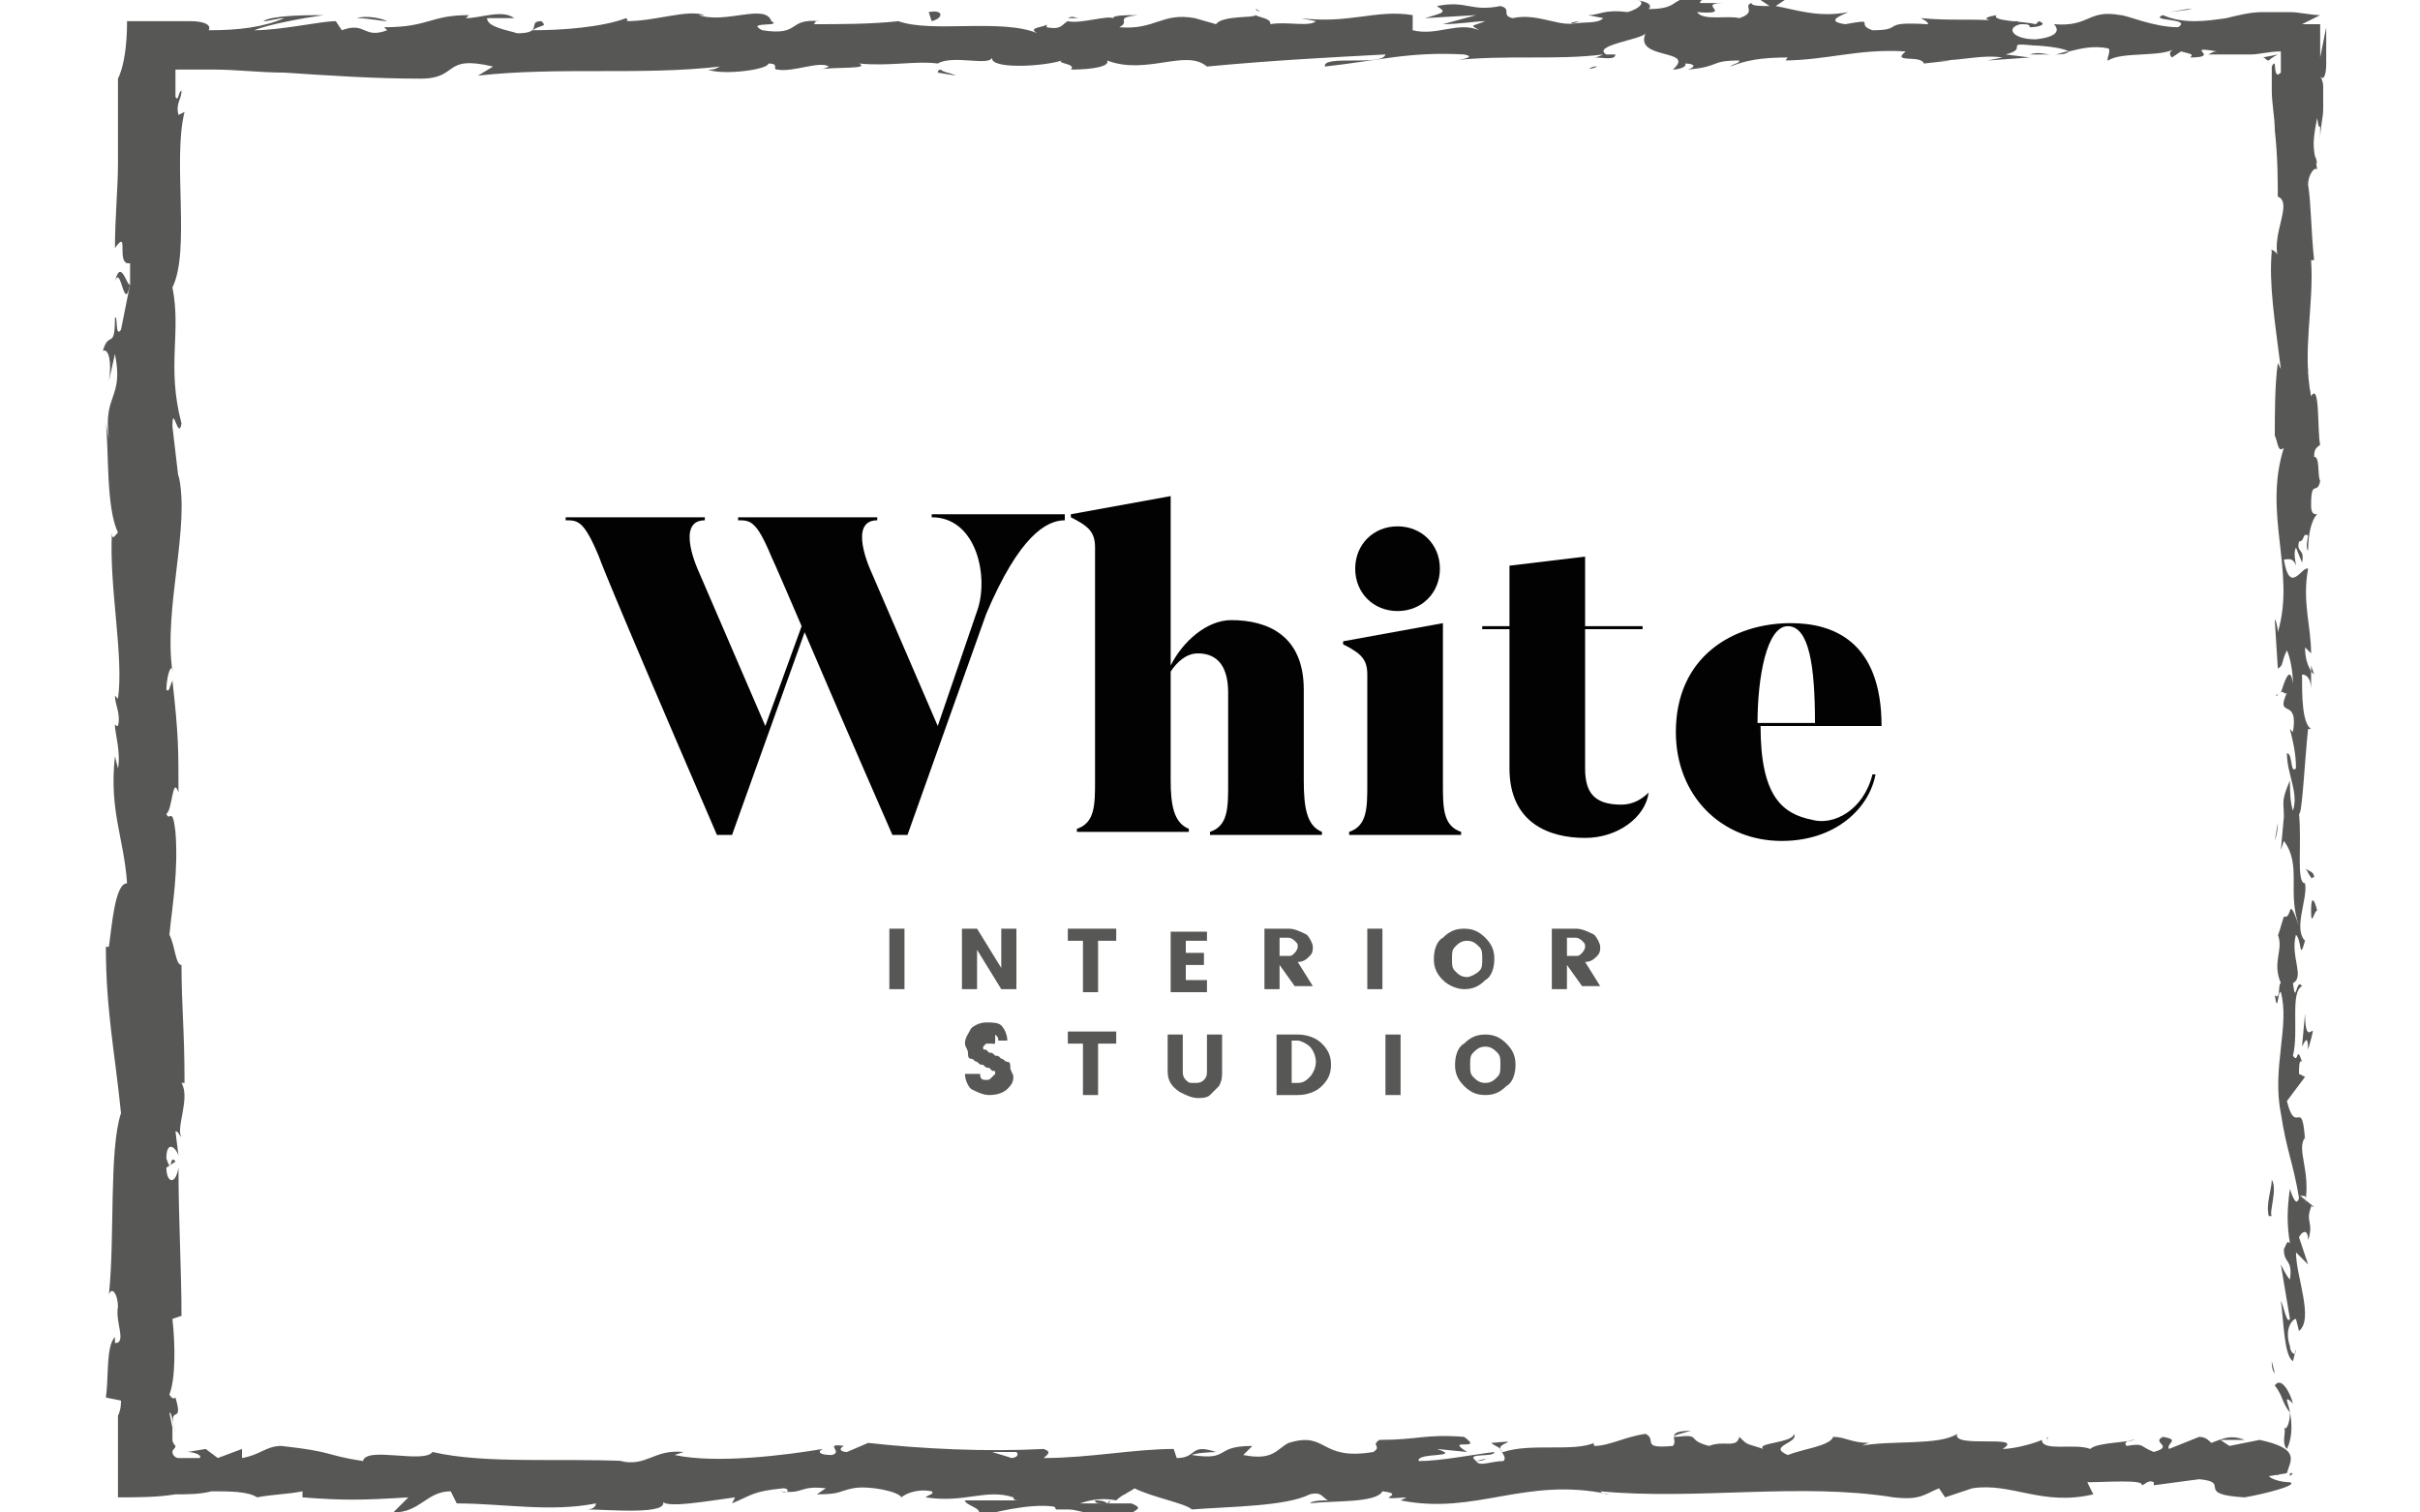 <?xml version="1.0" encoding="utf-8"?>
<!-- Generator: Adobe Illustrator 23.0.1, SVG Export Plug-In . SVG Version: 6.00 Build 0)  -->
<svg version="1.2" baseProfile="tiny" id="Layer_1" xmlns="http://www.w3.org/2000/svg" xmlns:xlink="http://www.w3.org/1999/xlink"
	 x="0px" y="0px" viewBox="0 0 80 50" xml:space="preserve">
<g id="XMLID_2626_">
	<g id="XMLID_2782_">
		<g id="XMLID_2797_">
			<path id="XMLID_2798_" fill="#020203" d="M35.2,17.1v0.1c-0.6,0-1.5,0.5-2.6,3.1L30,27.6h-0.5c-1.4-3.2-2.3-5.3-2.9-6.7l-2.4,6.7
				h-0.5c-3.8-8.8-3.9-9.2-3.9-9.2c-0.5-1.2-0.7-1.2-1.1-1.2v-0.1h4.6v0.1c-1,0-0.2,1.7-0.2,1.7l2.2,5.1l1.2-3.3
				c-0.9-2.1-1-2.3-1-2.3c-0.5-1.2-0.7-1.2-1.1-1.2v-0.1h4.6v0.1c-1,0-0.2,1.7-0.2,1.7l2.2,5.1l1.3-3.8c0.4-1.1,0-3.1-1.5-3.1v-0.1
				H35.2z"/>
		</g>
		<g id="XMLID_2794_">
			<path id="XMLID_2795_" fill="#020203" d="M43.7,27.5v0.1H40v-0.1c0.6-0.2,0.6-0.8,0.6-1.6v-3c0-0.8-0.3-1.3-1-1.3
				c-0.4,0-0.7,0.3-0.9,0.6v3.6c0,0.8,0.1,1.4,0.6,1.6v0.1h-3.7v-0.1c0.6-0.2,0.6-0.8,0.6-1.6v-7.7c0-0.5-0.2-0.7-0.8-1v-0.1
				l3.3-0.6v5.6c0.4-0.8,1.2-1.5,2-1.5c1.2,0,2.4,0.5,2.4,2.3v3C43.1,26.7,43.2,27.3,43.7,27.5z"/>
		</g>
		<g id="XMLID_2790_">
			<path id="XMLID_2791_" fill="#020203" d="M48.3,27.5v0.1h-3.7v-0.1c0.6-0.2,0.6-0.8,0.6-1.6v-3.6c0-0.5-0.2-0.7-0.8-1v-0.1
				l3.3-0.6v5.3C47.7,26.7,47.7,27.3,48.3,27.5z M44.8,18.8c0-0.8,0.6-1.4,1.4-1.4c0.8,0,1.4,0.6,1.4,1.4s-0.6,1.4-1.4,1.4
				C45.4,20.2,44.8,19.6,44.8,18.8z"/>
		</g>
		<g id="XMLID_2787_">
			<path id="XMLID_2788_" fill="#020203" d="M54.5,26.2L54.5,26.2c-0.1,0.8-1,1.5-2.1,1.5c-1.2,0-2.5-0.5-2.5-2.3v-4.6H49v-0.1h0.9
				v-2l2.5-0.3v2.3h1.9v0.1h-1.9v4.6c0,0.8,0.3,1.2,1.2,1.2C54,26.6,54.3,26.4,54.5,26.2z"/>
		</g>
		<g id="XMLID_2783_">
			<path id="XMLID_2784_" fill="#020203" d="M62.2,24h-4c0,2.3,0.7,2.9,1.7,3.1c0.7,0.2,1.7-0.3,2-1.5l0.1,0
				c-0.2,1.1-1.3,2.2-3.1,2.2c-2,0-3.5-1.5-3.5-3.6c0-2.5,1.9-3.6,3.8-3.6C60.6,20.6,62.2,21.2,62.2,24z M60,23.9
				c0-1.9-0.2-3.2-0.9-3.2c-0.7,0-1,1.7-1,3.2H60z"/>
		</g>
	</g>
	<g id="XMLID_2734_">
		<g id="XMLID_2779_">
			<path id="XMLID_2780_" fill="#575756" d="M29.4,32.7v-2h0.5v2H29.4z"/>
		</g>
		<g id="XMLID_2776_">
			<path id="XMLID_2777_" fill="#575756" d="M33.1,30.7h0.5v2h-0.5l-0.8-1.3v1.3h-0.5v-2h0.5l0.8,1.3V30.7z"/>
		</g>
		<g id="XMLID_2773_">
			<path id="XMLID_2774_" fill="#575756" d="M35.3,31.1v-0.4h1.6v0.4h-0.6v1.7h-0.5v-1.7H35.3z"/>
		</g>
		<g id="XMLID_2770_">
			<path id="XMLID_2771_" fill="#575756" d="M39.9,30.7v0.4h-0.7v0.4h0.6v0.4h-0.6v0.5h0.7v0.4h-1.2v-2H39.9z"/>
		</g>
		<g id="XMLID_2766_">
			<path id="XMLID_2767_" fill="#575756" d="M42.3,31.9v0.8h-0.5v-2h0.8c0.2,0,0.4,0.1,0.6,0.2c0.1,0.1,0.2,0.3,0.2,0.4
				c0,0.1,0,0.2-0.1,0.3s-0.2,0.2-0.4,0.2l0.5,0.8h-0.6L42.3,31.9L42.3,31.9z M42.3,31.1v0.5h0.3c0.1,0,0.1,0,0.2-0.1
				c0,0,0.1-0.1,0.1-0.2c0-0.1,0-0.1-0.1-0.2c0,0-0.1-0.1-0.2-0.1H42.3z"/>
		</g>
		<g id="XMLID_2763_">
			<path id="XMLID_2764_" fill="#575756" d="M45.2,32.7v-2h0.5v2H45.2z"/>
		</g>
		<g id="XMLID_2759_">
			<path id="XMLID_2760_" fill="#575756" d="M47.7,32.4c-0.2-0.2-0.3-0.4-0.3-0.7c0-0.3,0.1-0.6,0.3-0.7c0.2-0.2,0.4-0.3,0.7-0.3
				c0.3,0,0.5,0.1,0.7,0.3c0.2,0.2,0.3,0.4,0.3,0.7c0,0.3-0.1,0.6-0.3,0.7c-0.2,0.2-0.4,0.3-0.7,0.3C48.2,32.7,47.9,32.6,47.7,32.4z
				 M48.9,32.1C49,32,49,31.9,49,31.7c0-0.2,0-0.3-0.1-0.4c-0.1-0.1-0.2-0.2-0.4-0.2c-0.2,0-0.3,0.1-0.4,0.2
				c-0.1,0.1-0.1,0.2-0.1,0.4c0,0.2,0,0.3,0.1,0.4c0.1,0.1,0.2,0.2,0.4,0.2C48.6,32.3,48.8,32.2,48.9,32.1z"/>
		</g>
		<g id="XMLID_2755_">
			<path id="XMLID_2756_" fill="#575756" d="M51.8,31.9v0.8h-0.5v-2h0.8c0.2,0,0.4,0.1,0.6,0.2c0.1,0.1,0.2,0.3,0.2,0.4
				c0,0.1,0,0.2-0.1,0.3c-0.1,0.1-0.2,0.2-0.4,0.2l0.5,0.8h-0.6L51.8,31.9L51.8,31.9z M51.8,31.1v0.5h0.3c0.1,0,0.1,0,0.2-0.1
				c0,0,0.1-0.1,0.1-0.2c0-0.1,0-0.1-0.1-0.2c0,0-0.1-0.1-0.2-0.1H51.8z"/>
		</g>
		<g id="XMLID_2752_">
			<path id="XMLID_2753_" fill="#575756" d="M32.8,34.5c-0.1,0-0.1,0-0.2,0c0,0-0.1,0.1-0.1,0.1c0,0.1,0,0.1,0.1,0.1
				c0,0,0.1,0.1,0.1,0.1c0.1,0,0.1,0,0.2,0.1c0.1,0,0.1,0,0.2,0.1c0.1,0,0.1,0.1,0.2,0.1c0.1,0,0.1,0.1,0.1,0.2
				c0,0.1,0.1,0.2,0.1,0.3c0,0.2-0.1,0.3-0.2,0.4c-0.1,0.1-0.3,0.2-0.6,0.2c-0.2,0-0.4-0.1-0.6-0.2c-0.1-0.1-0.2-0.3-0.2-0.5h0.5
				c0,0.2,0.1,0.2,0.2,0.2c0.1,0,0.1,0,0.2-0.1c0,0,0.1-0.1,0.1-0.1c0-0.1,0-0.1-0.1-0.1c0,0-0.1-0.1-0.1-0.1c-0.1,0-0.1,0-0.2-0.1
				c-0.1,0-0.1,0-0.2-0.1c-0.1,0-0.1-0.1-0.2-0.1c-0.1,0-0.1-0.1-0.1-0.2c0-0.1-0.1-0.2-0.1-0.3c0-0.2,0.1-0.3,0.2-0.5
				c0.1-0.1,0.3-0.2,0.5-0.2c0.2,0,0.4,0,0.5,0.1c0.1,0.1,0.2,0.3,0.2,0.5H33c0-0.1,0-0.1-0.1-0.2C32.9,34.6,32.9,34.5,32.8,34.5z"
				/>
		</g>
		<g id="XMLID_2749_">
			<path id="XMLID_2750_" fill="#575756" d="M35.3,34.5v-0.4h1.6v0.4h-0.6v1.7h-0.5v-1.7H35.3z"/>
		</g>
		<g id="XMLID_2746_">
			<path id="XMLID_2747_" fill="#575756" d="M38.6,35.4v-1.2h0.5v1.2c0,0.1,0,0.2,0.1,0.3c0.1,0.1,0.1,0.1,0.3,0.1
				c0.1,0,0.2,0,0.3-0.1c0.1-0.1,0.1-0.2,0.1-0.3v-1.2h0.5v1.2c0,0.2,0,0.3-0.1,0.5c-0.1,0.1-0.2,0.2-0.3,0.3
				c-0.1,0.1-0.3,0.1-0.4,0.1c-0.2,0-0.4-0.1-0.6-0.2C38.7,35.9,38.6,35.7,38.6,35.4z"/>
		</g>
		<g id="XMLID_2742_">
			<path id="XMLID_2743_" fill="#575756" d="M42.9,34.2c0.3,0,0.6,0.1,0.8,0.3c0.2,0.2,0.3,0.4,0.3,0.7c0,0.3-0.1,0.5-0.3,0.7
				c-0.2,0.2-0.5,0.3-0.8,0.3h-0.7v-2H42.9z M42.7,35.8h0.2c0.2,0,0.3-0.1,0.4-0.2c0.1-0.1,0.2-0.3,0.2-0.5c0-0.2-0.1-0.4-0.2-0.5
				c-0.1-0.1-0.3-0.2-0.4-0.2h-0.2V35.8z"/>
		</g>
		<g id="XMLID_2739_">
			<path id="XMLID_2740_" fill="#575756" d="M45.8,36.2v-2h0.5v2H45.8z"/>
		</g>
		<g id="XMLID_2735_">
			<path id="XMLID_2736_" fill="#575756" d="M48.4,35.9c-0.2-0.2-0.3-0.4-0.3-0.7c0-0.3,0.1-0.6,0.3-0.7c0.2-0.2,0.4-0.3,0.7-0.3
				s0.5,0.1,0.7,0.3c0.2,0.2,0.3,0.4,0.3,0.7c0,0.3-0.1,0.6-0.3,0.7c-0.2,0.2-0.4,0.3-0.7,0.3C48.8,36.2,48.6,36.1,48.4,35.9z
				 M49.5,35.6c0.1-0.1,0.1-0.2,0.1-0.4c0-0.2,0-0.3-0.1-0.4c-0.1-0.1-0.2-0.2-0.4-0.2c-0.2,0-0.3,0.1-0.4,0.2
				c-0.1,0.1-0.1,0.2-0.1,0.4c0,0.2,0,0.3,0.1,0.4c0.1,0.1,0.2,0.2,0.4,0.2C49.3,35.8,49.4,35.7,49.5,35.6z"/>
		</g>
	</g>
	<g id="XMLID_2627_">
		<g id="XMLID_2732_">
			<path id="XMLID_2733_" fill="#575756" d="M75.2,48.7c0.1,0.1,0.2,0.1,0.2-0.3l-0.3-0.2L75.2,48.7z"/>
		</g>
		<g id="XMLID_2730_">
			<path id="XMLID_2731_" fill="#575756" d="M75.8,46.4c-0.1-0.4-0.4-0.9-0.6-0.6c0.3,0.4,0.2,0.5,0.5,0.9c0,0.3-0.1,0.6-0.2,0.5
				c0.1,0.1-0.1,0.5,0.1,0.7c0.2-0.4,0.2-1,0-1.6C75.6,46.2,75.7,46.3,75.8,46.4z"/>
		</g>
		<g id="XMLID_2728_">
			<path id="XMLID_2729_" fill="#575756" d="M76.2,12.8l0,0.2C76.2,12.9,76.2,12.9,76.2,12.8z"/>
		</g>
		<g id="XMLID_2726_">
			<path id="XMLID_2727_" fill="#575756" d="M66.5,0.8c0.2,0,0.2,0,0.2-0.1C66.6,0.7,66.5,0.7,66.5,0.8z"/>
		</g>
		<g id="XMLID_2724_">
			<path id="XMLID_2725_" fill="#575756" d="M62.9,0.4c0.1,0,0.1,0,0.2,0C63.1,0.4,63,0.4,62.9,0.4z"/>
		</g>
		<g id="XMLID_2722_">
			<path id="XMLID_2723_" fill="#575756" d="M76.2,12.8l0.1-0.6C76.2,12.2,76.2,12.5,76.2,12.8z"/>
		</g>
		<g id="XMLID_2720_">
			<path id="XMLID_2721_" fill="#575756" d="M75.1,41.7c0,0.1,0,0.2,0.1,0.3C75.1,41.9,75.1,41.8,75.1,41.7
				C75.1,41.7,75.1,41.7,75.1,41.7z"/>
		</g>
		<g id="XMLID_2718_">
			<path id="XMLID_2719_" fill="#575756" d="M76.4,22l0,0.2c0,0,0.1,0.1,0.1,0.1L76.4,22z"/>
		</g>
		<g id="XMLID_2716_">
			<path id="XMLID_2717_" fill="#575756" d="M76.5,29c0-0.2-0.2-0.2-0.3-0.3c0.1,0.1,0.1,0.2,0.2,0.3C76.4,29.1,76.4,29,76.5,29z"/>
		</g>
		<g id="XMLID_2714_">
			<path id="XMLID_2715_" fill="#575756" d="M76.1,40.2l0,0.2C76.1,40.3,76.1,40.2,76.1,40.2z"/>
		</g>
		<g id="XMLID_2712_">
			<path id="XMLID_2713_" fill="#575756" d="M76.5,16.9C76.5,16.9,76.6,16.9,76.5,16.9C76.5,16.9,76.5,16.9,76.5,16.9z"/>
		</g>
		<g id="XMLID_2710_">
			<path id="XMLID_2711_" fill="#575756" d="M67.7,47.5C67.6,47.6,67.7,47.6,67.7,47.5C67.7,47.6,67.7,47.5,67.7,47.5z"/>
		</g>
		<g id="XMLID_2708_">
			<path id="XMLID_2709_" fill="#575756" d="M75.8,48.7l-0.1,0c0,0,0,0.1,0,0.1L75.8,48.7z"/>
		</g>
		<g id="XMLID_2706_">
			<path id="XMLID_2707_" fill="#575756" d="M56.4,0.1C56.5,0.1,56.5,0.1,56.4,0.1C56.6,0.1,56.5,0.1,56.4,0.1z"/>
		</g>
		<g id="XMLID_2704_">
			<path id="XMLID_2705_" fill="#575756" d="M3.8,9.3C4,8.7,4.1,10.4,4.3,9.4C4.2,9.5,4,8.5,3.8,9.3z"/>
		</g>
		<g id="XMLID_2702_">
			<path id="XMLID_2703_" fill="#575756" d="M75.1,41.5c0-0.1,0-0.2,0-0.3C75.1,41.4,75.1,41.5,75.1,41.5z"/>
		</g>
		<g id="XMLID_2700_">
			<path id="XMLID_2701_" fill="#575756" d="M4.3,9.4L4.3,9.4l0-0.1C4.3,9.4,4.3,9.4,4.3,9.4z"/>
		</g>
		<g id="XMLID_2698_">
			<path id="XMLID_2699_" fill="#575756" d="M41.5,0.3c0,0,0.1,0.1,0.2,0.1C41.6,0.4,41.6,0.3,41.5,0.3z"/>
		</g>
		<g id="XMLID_2696_">
			<path id="XMLID_2697_" fill="#575756" d="M52.6,0.6l-0.3,0C52.5,0.6,52.5,0.6,52.6,0.6z"/>
		</g>
		<g id="XMLID_2694_">
			<path id="XMLID_2695_" fill="#575756" d="M35.7,0.6c-0.2,0-0.2-0.1-0.4,0c0,0,0,0,0.1,0C35.4,0.6,35.5,0.6,35.7,0.6z"/>
		</g>
		<g id="XMLID_2692_">
			<path id="XMLID_2693_" fill="#575756" d="M29.6,0.6c0,0,0.1,0,0.1,0c0.1,0,0.1,0,0.2,0L29.6,0.6z"/>
		</g>
		<g id="XMLID_2690_">
			<path id="XMLID_2691_" fill="#575756" d="M49.3,47.7c0.1,0.1,0.2,0.1,0.3,0.2C49.5,47.7,50.4,47.6,49.3,47.7z"/>
		</g>
		<g id="XMLID_2688_">
			<path id="XMLID_2689_" fill="#575756" d="M75.2,41.7c-0.1,0-0.1-0.1-0.1-0.2C75.1,41.6,75.1,41.7,75.2,41.7
				C75.2,41.8,75.2,41.8,75.2,41.7z"/>
		</g>
		<g id="XMLID_2686_">
			<path id="XMLID_2687_" fill="#575756" d="M35.4,2.5l-1,0C34.7,2.5,35.1,2.5,35.4,2.5z"/>
		</g>
		<g id="XMLID_2684_">
			<path id="XMLID_2685_" fill="#575756" d="M6.2,47.7L6.2,47.7l0.1,0C6.3,47.7,6.2,47.7,6.2,47.7C6.2,47.7,6.2,47.7,6.2,47.7z"/>
		</g>
		<g id="XMLID_2682_">
			<path id="XMLID_2683_" fill="#575756" d="M31.6,2.5c-0.2-0.1-0.4-0.1-0.5-0.2c0,0-0.1,0-0.1,0.1L31.6,2.5z"/>
		</g>
		<g id="XMLID_2680_">
			<path id="XMLID_2681_" fill="#575756" d="M49.6,47.9C49.6,47.9,49.6,47.9,49.6,47.9C49.6,47.9,49.6,47.9,49.6,47.9z"/>
		</g>
		<g id="XMLID_2674_">
			<path id="XMLID_2675_" fill="#575756" d="M55.9,47.3c-0.9,0-0.4,0.3-0.6,0.5c-1.1,0.1-0.5-0.2-0.9-0.4c-0.7,0.1-1.2,0.4-1.7,0.4
				c0-0.1-0.1-0.1,0-0.1c-0.7,0.3-2.1,0-3,0.3c-0.1,0-0.1-0.1-0.1-0.1c0.1,0.2,0.2,0.3,0.1,0.4c-0.4,0-0.8,0.2-0.9,0
				c0.3,0,0.3-0.1,0.4-0.1l-0.4,0.1c-0.4-0.3,0.6-0.1,0.6-0.3c-0.8,0.1-1.8,0.3-2.5,0.3c-0.1-0.3,1.5-0.1,0.6-0.4l1,0.1
				c-0.8-0.5,0.6,0-0.1-0.5c-1.3-0.1-1.5,0.1-2.8,0.1c-0.3,0.2,0.1,0.2-0.2,0.4c-1.8,0.3-1.5-0.7-2.8-0.3c-0.4,0.2-0.5,0.6-1.5,0.4
				l0.3-0.3c-1.3,0-0.7,0.5-2,0.3c0.2-0.1,1-0.1,0.8-0.1c-0.9-0.3-0.6,0.2-1.3,0.2l-0.1-0.3c-1.3,0-2.8,0.3-4.3,0.3
				c0.1-0.1,0.3-0.2,0-0.3c-1.9,0.1-4,0-5.8-0.2l-0.7,0.3c-0.2,0-0.3-0.1-0.1-0.2c-0.7-0.1,0,0.2-0.4,0.3c-0.4,0-0.5-0.1-0.3-0.2
				c-1.2,0.2-3.5,0.5-4.9,0.2l0.3-0.1c-1-0.1-1.2,0.5-2.1,0.3l0.2,0c-2.2-0.1-4.7,0.1-6.4-0.3c-0.3,0.4-2.2-0.2-2.3,0.3
				c-1.3-0.2-0.9-0.3-2.7-0.5c-0.5,0-0.7,0.3-1.3,0.4l0-0.3l-0.8,0.3l-0.4-0.3l-0.6,0.1c0.2,0,0.5,0.1,0.4,0.2c-0.2,0-0.3,0-0.5,0
				c-0.1,0-0.2,0-0.2,0c-0.1,0-0.2-0.1-0.2-0.2c0-0.1,0.1-0.1,0.1-0.2c0,0-0.1-0.1-0.1-0.2l0,0c0,0,0-0.1,0-0.1l0-0.3l-0.1-0.5
				c0.1,0,0.1,0.4,0.2,0.7c-0.3-1.1,0.3-0.2,0-1.2c-0.1,0.1-0.2-0.1-0.2-0.1c0.2-0.5,0.2-1.6,0.1-2.5L6,43.5c0-1.5-0.1-3.2-0.1-4.9
				c-0.1,0.6-0.4,0.5-0.4,0l0.3-0.2c-0.2-0.3-0.1,0.5-0.3-0.1c0-0.6,0.3-0.4,0.4-0.1l-0.1-0.8c0.1,0,0.1,0.1,0.2,0.2
				c-0.2-0.3,0.3-1.3,0-1.8l0.1,0C6.1,34,6,33.3,6,31.9c-0.2,0-0.2-0.6-0.4-1c0.1-1,0.3-2.1,0.2-3.4c-0.1-0.9-0.2-0.3-0.3-0.6
				c0.2-0.1,0.2-1.3,0.4-0.7c0-1.5,0-1.9-0.2-3.7c-0.1,0.2-0.1,0.4-0.2,0.3c0-0.3,0.1-0.8,0.2-0.7l0,0.1c-0.3-2.1,0.6-4.8,0.2-6.5
				l0,0.1l-0.2-1.7c0-0.8,0.2,0.5,0.3-0.1C5.5,12.1,6,11,5.7,9.5c0.6-1.2,0-4.2,0.4-5.8L5.9,3.8C5.8,3.4,6,3.3,6,3
				C5.9,3,5.9,3.4,5.8,3.2l0-0.5l0-0.1c0-0.1,0-0.2,0-0.3c0.1,0,0.2,0,0.3,0l0.1,0l0.3,0l0.6,0c0.7,0,1.5,0.1,2.3,0.1
				c1.5,0.1,3,0.2,4.5,0.2c1.3,0,0.7-0.8,2.4-0.4l-0.5,0.3c2.7-0.3,5.4,0,8-0.3c-0.2,0.1-0.2,0.1-0.4,0.1c0.5,0.2,2,0,2-0.2
				c0.4,0,0.1,0.2,0.3,0.2c0.5,0.1,1.4-0.3,1.7-0.1c0,0-0.2,0.1-0.3,0.1c0.4-0.1,1.7,0,1.3-0.2c1,0.1,1.9-0.1,2.6,0
				c0.5-0.3,1.7,0.1,1.8-0.2c-0.1,0.4,1.7,0.3,2.3,0.1c-0.2,0.1,0.5,0.1,0.3,0.3c0.7,0,1.3-0.1,1.2-0.3c1.3,0.5,2.6-0.4,3.3,0.2
				c2.1-0.2,4-0.3,5.9-0.4c-0.1,0.4-2.1,0-2,0.4c1.8-0.2,2.8-0.5,4.6-0.4c0.5,0.1-0.3,0.2-0.4,0.2c1.8-0.2,3.4,0,5-0.2
				c0,0-0.2,0.1-0.3,0.1c0.3,0,0.7,0.1,0.7-0.1l-0.3,0c-0.5-0.3,1.2-0.5,1.3-0.7C54,2,56.1,1.6,55.3,2.3c0.2,0,0.5-0.1,0.4-0.2
				c0.3,0,0.4,0.1,0.1,0.2C56.9,2.2,56.5,2,57.5,2c0,0.1-0.2,0.1-0.3,0.2c0.5-0.2,1-0.3,1.9-0.3c-0.1,0.1,0,0.1-0.2,0.1
				c1.5,0,2.5-0.4,4.1-0.3c-0.5,0.4,0.5,0.1,0.6,0.4l0.9-0.1L64.1,2c0.8,0,1.4-0.2,2.1-0.1L65.7,2l1.4-0.1l-0.8-0.1
				c0.8-0.2-0.1-0.4,0.9-0.3c-0.2,0,0.8,0,1.2,0.2l0,0c0.4-0.1,0.8-0.2,1.3-0.1c0.1,0.1-0.1,0.4,0,0.4c0.4-0.3,1.8-0.1,2.2-0.4
				c-0.2,0.1-0.2,0.2-0.1,0.3l0.3-0.2c0.4,0.1,0.4,0.1,0.3,0.2c1.1,0-0.3-0.4,0.9-0.2c-0.1,0-0.1,0-0.3,0.1c0.5,0,0.9,0,1.4,0
				c0.3,0,0.6-0.1,1-0.1c0,0.2,0,0.4,0,0.7c-0.3,0.3-0.1-0.6-0.3-0.2c0,0.1,0,0.2,0,0.3l0,0.2l0,0.1l0,0.2c0,0.4,0.1,0.9,0.1,1.3
				c0.1,0.9,0.1,1.7,0.1,2.5l0-0.3c0.5,0.2-0.2,1.2,0,2c0-0.2-0.3-0.3-0.2-0.2c-0.1,1.1,0.1,2.3,0.3,3.9l-0.1-0.2
				c-0.1,0.7-0.1,1.7-0.1,2.4c0.1,0.2,0.1,0.6,0.3,0.4c-0.7,2.2,0.4,4.1-0.2,6.1c0-0.2-0.1-0.5-0.1-0.4l0.1,1.6
				c0.2-0.1,0.1-0.2,0.3-0.6c0.1,0.2,0.2,0.7,0.2,1.1c-0.1-0.7-0.3,0-0.4,0.3c0.1-0.1,0.1,0.1,0.2,0c-0.4,0.9,0.4,0.1,0.2,1.3
				l-0.1-0.1c0.1,0.4,0.2,0.8,0.2,1.3c-0.2,0.2-0.1-0.5-0.3-0.5c0,0.7,0.4,1.3,0.2,1.9c-0.1-0.3-0.1-0.7-0.1-1
				c-0.3,0.7-0.2,0.7-0.2,1.2l0,0l-0.1,1.1l0.1-0.3c0.6,0.8,0.1,1.7,0.5,2.8c-0.4-1.1-0.2-0.2-0.5-0.3c-0.1,0.3-0.2,0.7-0.2,0.6
				c0.2,0.5-0.2,0.9,0.1,1.6c-0.1,0,0,0.6-0.2,0.4c0.1,0.7,0.1-0.2,0.2-0.1c0.3,1.1-0.3,2.5,0,4c0.2,1.3,0.4,1.6,0.6,2.8
				c-0.1,0.4-0.3-0.3-0.3-0.3c-0.1,0.7-0.1,1.2,0,1.8c-0.1-0.1-0.1,0-0.2,0.2c0,0.5,0.3,0.3,0.2,1c-0.1-0.1-0.2-0.3-0.3-0.5
				c0.1,0.6,0.2,1.2,0.3,1.8c-0.1,0.2-0.2-0.4-0.3-0.6c0.1,0.7,0.1,1.8,0.4,2l0.1-0.4c0,0.3-0.2,0.1-0.2-0.1
				c-0.2-0.6,0.1-0.9,0.2-0.9l0.1,0.4c0.5-0.4-0.1-1.8-0.1-2.6l0.4,0.4l-0.3-0.9c0.1-0.2,0.3-0.3,0.3,0.1c0.2-0.6-0.1-0.6,0.1-1.1
				c0-0.1,0,0,0.1,0L76,39.5c0.1,0.1,0.3-0.1,0.2,0.3c0.2-1.1-0.3-1.8,0-2.2l0,0.1c-0.1-1.5-0.3-0.1-0.6-1.3l0.6-0.8L76,35.5
				c0-0.2,0-0.5,0.1-0.4c-0.2-0.6-0.1,0.1-0.3-0.2c0.2-0.8-0.1-2.1,0.3-2.3c-0.2-0.3-0.2,0.7-0.3-0.1c0.4-0.2-0.1-0.9,0.1-1.6
				c0.2,0.2,0.1,0.9,0.3,0.2c-0.4-0.4,0.1-1.4,0-1.9c-0.3,0-0.1-1.3-0.2-2.3c0.1,0.1,0.2-1.9,0.3-2.8l0.1,0
				c-0.3-0.2-0.3-1.1-0.3-1.8c0.2,0,0.3,0.2,0.3,0.5l0-0.6c-0.1-0.2-0.2-0.4-0.2-0.8l0.2,0.2c0-0.9-0.3-1.7-0.1-2.8
				c-0.2-0.1-0.6,0.9-0.8-0.3c0.1,0,0.3-0.1,0.4,0.2c0-0.1-0.1-0.4,0-0.6l0.2,0.5c0.1-0.5-0.2-0.3-0.1-0.7c0.2,0,0.1-0.3,0.3-0.2
				c0,0.1-0.1,0.4,0,0.5c0-0.5,0.1-1,0.3-1.2c-0.1,0-0.2,0-0.2-0.3c0-0.9,0.2-0.3,0.3-0.8c-0.1-0.2,0-0.8-0.2-0.8
				c0-0.3,0.1-0.3,0.2-0.4c-0.1-0.4,0-2.1-0.3-1.6l0,0.1c0,0,0,0,0-0.1c0,0,0,0,0,0v0c-0.3-1.5,0.1-3,0-4.5l0.1,0
				c-0.1-0.9-0.1-1.9-0.2-2.5c0-0.3,0.2-0.6,0.3-0.5c-0.1-0.7-0.2-0.7,0-1.7c0.1,0.7,0.1-0.2,0.1,0.7c0-0.4,0.1-0.7,0.1-1
				c0-0.1,0-0.3,0-0.4c0-0.1,0-0.2,0-0.3c0-0.1,0-0.2-0.1-0.4c0.1,0.2,0.2,0,0.2-0.4c0-0.4,0-0.9,0-1.2l-0.2,1c0-0.4,0-0.8,0-1.1
				c-0.2,0-0.4,0-0.6,0c0.2-0.1,0.4-0.2,0.6-0.3c-0.3,0-0.7-0.1-1-0.1c-0.2,0-0.4,0-0.5,0c-0.2,0-0.4,0-0.4,0
				c-0.4,0-0.8,0.1-1.2,0.2c-0.7,0.1-1.4,0.2-2.1-0.1c-0.5,0.2,1,0.1,0.5,0.4c-0.8,0-1.7-0.4-1.9-0.4c-1.1-0.2-1,0.4-2.2,0.3
				c0.1,0.1,0.3,0.4-0.6,0.5c-0.8,0-1-0.4-0.5-0.5c0.2,0,0.3,0,0.3,0.1c0.3,0,0.6-0.1,0.3-0.2l-0.1,0.1c-0.4-0.1-1.5-0.1-1.3-0.3
				c-0.6,0.1-0.3,0.2,0.2,0.2c-1-0.1-1.6,0-2.7-0.1c0.2,0.1,0.3,0.2,0.2,0.2c-1.6-0.1-0.7,0.2-1.8,0.2c-0.6-0.2,0.2-0.4-0.9-0.2
				c-0.7-0.1-0.1-0.3,0.1-0.4c-1,0.2-1.8-0.1-2.4-0.2L59,0c-0.3,0-0.6,0-0.8,0l0.3,0.2c-0.3,0-0.6,0-0.6-0.1
				c-0.3,0.1,0.2,0.3-0.4,0.5c-0.4-0.1-1.2,0.1-1.4-0.2c1.3,0.1-0.1-0.3,0.9-0.3c-0.2,0-0.5,0-0.8,0c0,0,0-0.1,0.1-0.1
				c-1.2-0.2-0.6,0.3-1.8,0.3c0.2-0.2-0.3-0.3-0.5-0.3c0.5,0,0.2,0.3-0.2,0.4c-0.8-0.1-0.9,0.1-1.3,0.1l0.5,0.1
				c-0.2,0.2-0.6,0.1-1.1,0.2c0-0.1,0.5-0.1,0.3-0.1C51.7,1,50.9,0.4,50,0.6c-0.4-0.1,0-0.3-0.4-0.4c-1,0.2-1.1-0.2-2.1,0
				c0.3,0.2,0.3,0.2-0.4,0.4l1.7-0.1l-1.1,0.3c0.5,0,1.1-0.1,1.4-0.1c-0.5,0.2-0.5,0.1-0.2,0.3c-0.7-0.3-1.4,0.2-2.2,0l0-0.5
				c-1.2-0.2-2.1,0.3-3.7,0.1l0.5,0.1c-0.2,0.2-1,0-1.5,0.1c0-0.2-0.3-0.2-0.5-0.3c0,0.1-1.1,0-1.3,0.3l-0.7-0.2
				C38.4,0.4,38.2,1,37,0.9c0.4-0.2-0.2-0.3,0.6-0.4c-0.4,0-0.8,0-0.8,0.1c-0.2-0.1-1.1,0.2-1.5,0.1c-0.2,0.1-0.2,0.3-0.7,0.2
				c0,0,0-0.1,0-0.1c0,0.1-0.7,0.1-0.3,0.3c-1.2-0.5-3.5,0-4.6-0.4c-0.9,0.1-2,0.1-2.8,0.1c0.1-0.1,0-0.1,0.2-0.1
				C26,0.6,26.5,1.2,25.2,1c-0.6-0.3,0.7-0.1,0.3-0.3c-0.2-0.6-1.5,0.1-2.4-0.2l0.2,0c-0.6-0.2-1.6,0.2-2.6,0.2c0,0,0.1,0,0-0.1
				C19.9,0.9,18.6,1,17.6,1c0.3-0.2,0.5-0.1,0.3-0.3c-0.5,0,0.1,0.4-0.8,0.4c-0.3-0.1-1-0.2-1-0.5l0.9,0c-0.4-0.3-1.1,0-1.6,0
				l0.1-0.1c-1.3,0-1.3,0.4-2.8,0.4l0.1,0.1C12,1.3,12.1,0.7,11.3,1l-0.2-0.3C10.6,0.7,9.3,1,8.4,1c0.5-0.2,1.6-0.4,2.3-0.5
				c-0.5,0-1.7,0-2,0.2c0.2,0,0.5-0.1,0.7-0.1C8.7,0.9,7.9,1,6.9,1c0.1-0.2-0.2-0.3-0.6-0.3l-0.1,0c0,0-0.1,0-0.1,0
				c-0.1,0-0.2,0-0.2,0c-0.2,0-0.4,0-0.5,0c-0.4,0-0.8,0-1.2,0c0,0.8-0.1,1.5-0.3,1.9l0,0.1l0,0.1l0,0.2l0,0.3c0,0.2,0,0.4,0,0.7
				c0,0.4,0,0.9,0,1.4C3.9,6.2,3.8,7.2,3.8,8.2c0.5-0.7,0,0.6,0.5,0.5c0,0.5,0,0.7,0,0.7L4,10.9c-0.2,0.3-0.1-0.5-0.2-0.4
				c0,1.1-0.2,0.4-0.4,1.1c0.2-0.1,0.3,0.4,0.2,1l0.2-0.9c0.3,1.5-0.4,1.3-0.2,2.8L3.5,14c0.1,0.8,0,2.8,0.4,3.6
				c-0.1,0.1-0.2,0.3-0.2,0c-0.1,1.8,0.4,4.1,0.2,5.5L3.8,23c0,0.3,0.2,0.6,0.1,1c-0.1,0-0.1-0.1-0.1,0c0,0.2,0.2,0.9,0.1,1.4
				L3.8,25c-0.2,1.8,0.3,2.7,0.4,4.2c-0.4,0-0.5,1.4-0.6,2.1l-0.1,0c0,2.1,0.3,3.5,0.5,5.5c-0.4,1.2-0.2,4.1-0.4,6
				c0.1-0.3,0.3,0,0.3,0.4c-0.1,0.5,0.3,1.2-0.1,1.2l0-0.2c-0.3,0.3-0.2,1.3-0.3,2l0.5,0.1C4,46.4,4,46.6,3.9,46.8
				c0,0.1,0,0.2,0,0.3l0,0.1l0,0.2c0,0.7,0,1.4,0,2.1c0.6,0,1.3,0,1.9-0.1c0.4,0,0.8,0,1.2-0.1c0.6,0,1.2,0,1.5,0.2
				c0.5-0.1,1-0.1,1.5-0.2l0,0.2c1.3,0.1,1.9,0.1,3.5,0L13,50c0.9,0,1.1-0.7,1.9-0.7l0.2,0.4c1.5,0,3.1,0.3,4.6,0
				c0,0.1-0.1,0.2-0.3,0.2c0.7,0,2.8,0.2,2.5-0.3c0,0.3,1.6,0,2.4-0.1l-0.1,0.2c0.7-0.3,0.7-0.4,1.7-0.5c0.2,0,0.2,0.2-0.1,0.1
				c0.8,0.1,0.6-0.2,1.5-0.1l-0.3,0.2c0.8,0,0.7-0.1,1.2-0.2c0.5-0.1,1.5,0.1,1.6,0.3c0.1-0.1,0.5-0.3,1-0.2
				c0.1,0.1-0.1,0.1-0.2,0.2c1.3,0.2,2-0.3,2.9,0c0,0.1,0.1,0.1,0.2,0.1c-1.1,0-1.9,0-1.8,0c0,0.2,0.9,0.3,0.2,0.6
				c0.7-0.2,1.9-0.5,2.7-0.4c0,0,0.1,0,0.1,0.1l-0.1,0c0.2,0,0.4,0,0.5,0c0.3,0,0.4,0.1,0.7,0.1c0.1,0.2,1,0.1,1.4,0.1
				c0-0.2,0.5-0.2,0-0.4c0.1,0-0.1,0-0.4,0c-0.1,0-0.1,0-0.2,0c0,0,0,0,0,0c-0.3,0-0.6,0-1.1,0c0.3-0.1,0.7-0.2,1.2-0.1
				c0.2-0.2,0.5-0.3,0.6-0.4c0.6,0.3,1.7,0.5,1.9,0.7c1.3-0.1,3.1-0.1,3.9-0.5c0.4-0.1,0.4,0.1,0.6,0.2c-0.2,0-0.5,0-0.6,0.1
				c0.7-0.1,2.2,0,2.4-0.4c0.9,0.1-0.5,0.3,0.8,0.2l-0.2,0.1c2.5,0.5,4.1-0.8,6.9-0.2c-0.2,0-0.3-0.1-0.3-0.1
				c3.2,0.3,6.6-0.3,9.7,0.2c0.9,0.1,1-0.1,1.5-0.3l0.2,0.3l0.9-0.3c1.3-0.2,2.3,0.6,4,0.2L69,49c0.6,0,1.9-0.1,1.8,0.1
				c0.1,0,0.2-0.2,0.4-0.1l0,0.1l1.5-0.2c1.1,0.1-0.2,0.5,1.5,0.6c0.6-0.1,1.8-0.4,1.5-0.5c-0.3,0-0.6-0.1-0.7-0.2l0.6-0.1
				c0.1-0.4,0.5-0.8-0.9-1.1l-1,0.2l-0.3-0.2l0.8,0c-0.5-0.2-0.8,0-1.1,0.1c-0.1-0.1-0.2-0.2-0.4-0.2l-1,0.4
				c-0.1-0.2,0.4-0.3-0.2-0.4c-0.4,0.2,0.4,0.3-0.3,0.5c-0.5-0.2-0.3-0.3-0.9-0.2c-0.1-0.1,0-0.2,0.3-0.2c-0.5,0.1-1.3,0.1-1.5,0.3
				c-0.5-0.2-1.6,0.1-1.6-0.3c-0.2,0.1-0.9,0.3-1.3,0.3c0.8-0.5-1.7,0-1.5-0.5c-0.6,0.4-2.2,0.2-3.2,0.4c0.1,0,0.2-0.1,0.3-0.1
				c-0.6,0-0.8-0.2-1.2-0.2c-0.1,0.3-1,0.4-1.5,0.6c-0.7-0.3,0.4-0.4,0.2-0.7c0,0.3-1.3,0.3-1,0.5c-0.6-0.2-0.5-0.1-0.8-0.4
				c-0.1,0.4-0.5,0.1-1,0.3c-0.8-0.2-0.2-0.4-1.1-0.3C55.1,47.5,55.9,47.3,55.9,47.3z M34.6,48C34.6,48,34.6,48,34.6,48
				c0.2,0,0.3,0,0.4,0C34.9,48,34.8,48,34.6,48z M32.8,48c0.2,0,0.5,0,0.8,0c0.1,0.1,0,0.2-0.2,0.2C33.5,48.2,33.1,48.1,32.8,48z
				 M36.6,49.7c-0.3,0-0.4,0-0.4-0.1C36.3,49.6,36.5,49.6,36.6,49.7c0.1-0.1,0.1-0.1,0.1-0.1C36.7,49.6,36.7,49.7,36.6,49.7z"/>
		</g>
		<g id="XMLID_2672_">
			<path id="XMLID_2673_" fill="#575756" d="M37.1,49.4c0,0,0.1,0,0.1,0C37.2,49.3,37.1,49.3,37.1,49.4c-0.1,0-0.1,0-0.2,0
				C37,49.4,37.1,49.4,37.1,49.4z"/>
		</g>
		<g id="XMLID_2670_">
			<path id="XMLID_2671_" fill="#575756" d="M76.2,13L76.2,13C76.2,13,76.2,13.1,76.2,13C76.2,13.1,76.2,13.1,76.2,13z"/>
		</g>
		<g id="XMLID_2668_">
			<polygon id="XMLID_2669_" fill="#575756" points="8.1,47.6 8.1,47.6 8.2,47.6 			"/>
		</g>
		<g id="XMLID_2666_">
			<path id="XMLID_2667_" fill="#575756" d="M75.3,22.9c0,0,0,0.1-0.1,0.1C75.3,23,75.3,23,75.3,22.9z"/>
		</g>
		<g id="XMLID_2664_">
			<path id="XMLID_2665_" fill="#575756" d="M75.3,27.2l-0.1,0.6C75.3,27.5,75.3,27.3,75.3,27.2z"/>
		</g>
		<g id="XMLID_2662_">
			<path id="XMLID_2663_" fill="#575756" d="M75.2,30.4c0,0,0.1,0.1,0.1,0.1l0,0L75.2,30.4z"/>
		</g>
		<g id="XMLID_2660_">
			<path id="XMLID_2661_" fill="#575756" d="M52.8,2.2c0,0-0.1,0-0.1,0C52.4,2.3,52.6,2.3,52.8,2.2z"/>
		</g>
		<g id="XMLID_2658_">
			<path id="XMLID_2659_" fill="#575756" d="M68.4,1.7c-0.2,0-0.3,0.1-0.5,0.1C68.1,1.8,68.3,1.8,68.4,1.7z"/>
		</g>
		<g id="XMLID_2656_">
			<path id="XMLID_2657_" fill="#575756" d="M35.5,2.5C35.5,2.5,35.5,2.5,35.5,2.5c0,0-0.1,0-0.1,0L35.5,2.5z"/>
		</g>
		<g id="XMLID_2654_">
			<path id="XMLID_2655_" fill="#575756" d="M67.1,1.8c0.3,0,0.5,0,0.7,0C67.6,1.8,67.4,1.7,67.1,1.8z"/>
		</g>
		<g id="XMLID_2652_">
			<path id="XMLID_2653_" fill="#575756" d="M75.1,44.7l0,0.2c0,0,0,0,0,0L75.1,44.7z"/>
		</g>
		<g id="XMLID_2650_">
			<path id="XMLID_2651_" fill="#575756" d="M75.1,44.8l0,0.2C75.1,44.9,75.1,44.9,75.1,44.8z"/>
		</g>
		<g id="XMLID_2648_">
			<path id="XMLID_2649_" fill="#575756" d="M75.2,45.4L75.1,45C75.1,45.1,75.1,45.3,75.2,45.4z"/>
		</g>
		<g id="XMLID_2646_">
			<path id="XMLID_2647_" fill="#575756" d="M75.2,40.3L75.2,40.3C75.1,40.3,75.1,40.3,75.2,40.3z"/>
		</g>
		<g id="XMLID_2644_">
			<path id="XMLID_2645_" fill="#575756" d="M75.1,39c0,0.3-0.2,0.8-0.1,1.2l0.1,0C75,40.1,75.3,39.3,75.1,39z"/>
		</g>
		<g id="XMLID_2642_">
			<path id="XMLID_2643_" fill="#575756" d="M76.2,33.5l-0.1,1.1c0.1-0.2,0.2-0.4,0.2,0.1C76.7,33.3,76.2,34.9,76.2,33.5z"/>
		</g>
		<g id="XMLID_2640_">
			<path id="XMLID_2641_" fill="#575756" d="M76.4,30.1c0,0.6,0.1,0,0.2,0C76.5,29.7,76.4,29.6,76.4,30.1z"/>
		</g>
		<g id="XMLID_2638_">
			<path id="XMLID_2639_" fill="#575756" d="M76.4,5.3l0.2,0.1C76.5,4.9,76.5,5.4,76.4,5.3z"/>
		</g>
		<g id="XMLID_2636_">
			<path id="XMLID_2637_" fill="#575756" d="M74.8,1.9C74.9,1.9,74.9,2,75,2C75,2,75.1,1.9,75.3,1.8L74.8,1.9z"/>
		</g>
		<g id="XMLID_2634_">
			<polygon id="XMLID_2635_" fill="#575756" points="72.3,0.3 72.5,0.3 71.7,0.4 			"/>
		</g>
		<g id="XMLID_2632_">
			<path id="XMLID_2633_" fill="#575756" d="M30.7,0.4l0.1,0.3C31.2,0.6,31.2,0.3,30.7,0.4z"/>
		</g>
		<g id="XMLID_2630_">
			<path id="XMLID_2631_" fill="#575756" d="M12.8,0.7c-0.2-0.1-0.7-0.2-1-0.1C12.2,0.6,12.6,0.7,12.8,0.7z"/>
		</g>
		<g id="XMLID_2628_">
			<path id="XMLID_2629_" fill="#575756" d="M3.7,47.2l-0.1-0.4L3.7,47.2L3.7,47.2c0,0.1,0,0.1,0,0.2l0,0.3L3.7,47.2z"/>
		</g>
	</g>
</g>
</svg>
